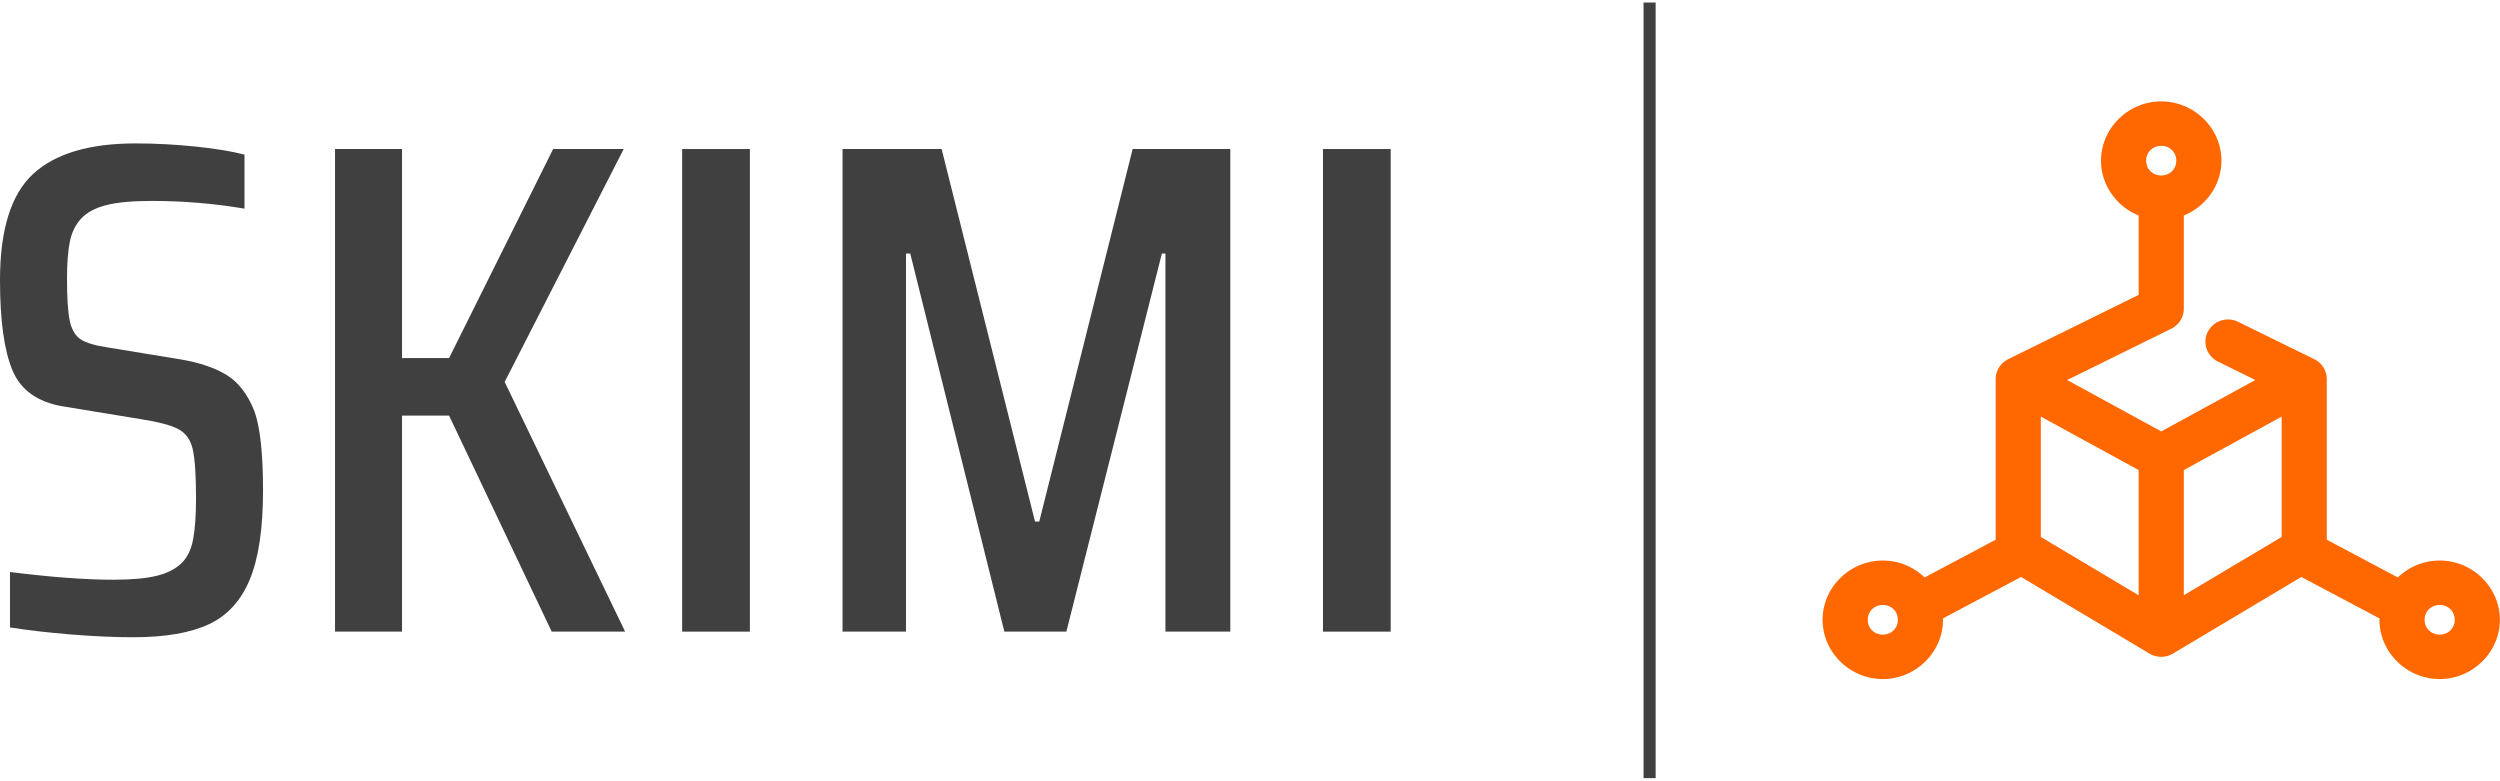 <svg viewBox="0 0 8622 2693" xmlns="http://www.w3.org/2000/svg" xml:space="preserve" style="fill-rule:evenodd;clip-rule:evenodd;stroke-linecap:square;stroke-linejoin:round;stroke-miterlimit:1.5"><path d="M8344.37 1009.83c-113.75 0-207.62 92.39-207.62 204.32 0 84.85 54.1 158.5 129.76 189.16v273.74l-450.12 221.88c-26.35 12.99-43.04 39.64-42.98 68.64v553.87l-244.94 130.12c-37.51-35.97-88.51-58.3-144.36-58.3-113.75 0-207.62 92.46-207.62 204.36 0 111.89 93.87 204.35 207.62 204.35s207.62-92.46 207.62-204.35c0-1.57.05-3.26 0-4.83l269.27-142.8 442.82 264.11c24.86 14.97 56.24 14.97 81.1 0l442.82-264.11 269.26 142.8c-.04 1.57 0 3.26 0 4.83 0 111.89 93.88 204.35 207.62 204.35 113.74 0 207.63-92.46 207.63-204.35 0-111.9-93.89-204.36-207.63-204.36-55.84 0-106.86 22.33-144.37 58.3l-244.92-130.12v-553.87c.05-29-16.63-55.65-42.98-68.64l-260.34-127.69a78.79 78.79 0 0 0-37.35-9.39c-42.71 0-77.86 34.59-77.86 76.62 0 30.24 18.19 57.77 46.26 70.03l125.72 62.26-324.41 177.19-324.42-177.19 359.29-177.18c26.35-12.99 43.03-39.64 42.98-68.63v-321.64c75.67-30.66 129.77-104.31 129.77-189.16 0-111.93-93.88-204.32-207.62-204.32zm0 153.24c29.58 0 51.91 21.96 51.91 51.08 0 29.11-22.33 51.08-51.91 51.08-29.6 0-51.91-21.97-51.91-51.08 0-29.12 22.31-51.08 51.91-51.08zm-415.25 933.79 337.39 184.37V2713l-337.39-201.09v-415.05zm830.5 0v415.05L8422.22 2713v-431.77l337.4-184.37zm-1375.51 649.7c29.59 0 51.9 21.97 51.9 51.06 0 29.09-22.31 51.06-51.9 51.06s-51.9-21.97-51.9-51.06c0-29.09 22.31-51.06 51.9-51.06zm1920.52 0c29.58 0 51.9 21.97 51.9 51.06 0 29.09-22.32 51.06-51.9 51.06-29.59 0-51.91-21.97-51.91-51.06 0-29.09 22.32-51.06 51.91-51.06z" style="fill:#ff6801;fill-rule:nonzero" transform="translate(-890.721 -660.075)"/><path d="M1350.43 2857.8c-65.55 0-137.67-3.23-216.33-9.68-78.67-6.45-148.324-14.51-208.963-24.19v-191.11c140.943 17.74 259.763 26.61 356.463 26.61 62.28 0 111.85-4.44 148.73-13.31 36.87-8.87 65.96-23.79 87.27-44.75 19.66-19.36 32.78-46.78 39.33-82.26 6.56-35.48 9.84-82.25 9.84-140.31 0-79.03-3.69-135.07-11.07-168.13-7.37-33.07-23.76-56.45-49.16-70.16-25.41-13.71-69.25-25.4-131.53-35.08l-265.5-43.54c-88.5-14.52-147.088-56.05-175.769-124.59-28.68-68.55-43.02-172.17-43.02-310.87 0-174.18 38.104-296.35 114.309-366.51 76.21-70.15 193.8-105.23 352.78-105.23 68.83 0 138.07 3.63 207.73 10.88 69.65 7.26 125.78 16.54 168.39 27.82v186.28c-104.89-17.74-211.42-26.61-319.58-26.61-67.2 0-119.64 4.84-157.34 14.52-37.69 9.67-66.37 25-86.04 45.96-19.66 20.97-32.78 47.58-39.33 79.83-6.56 32.26-9.83 75-9.83 128.22 0 67.74 3.27 116.53 9.83 146.36 6.55 29.84 19.25 50.81 38.1 62.9 18.85 12.1 50.4 21.37 94.65 27.82l250.75 41.13c65.55 11.29 118.41 29.43 158.56 54.43 40.16 25 71.7 66.53 94.65 124.59 19.67 54.83 29.5 145.96 29.5 273.37 0 130.64-15.16 232.64-45.48 306.03-30.32 73.38-77.44 124.99-141.35 154.83-63.92 29.83-150.78 44.75-260.59 44.75zm1443.04-19.35-354-745.11h-162.25v745.11h-231.09v-1664.4h231.09v720.92h162.25l358.92-720.92h243.37l-410.54 803.17 415.46 861.23h-253.21z" style="fill:#404040;fill-rule:nonzero" transform="translate(-890.721 -660.075)"/><path style="fill:#404040" d="M3243.35 1174.05h233.542v1664.41H3243.35z" transform="translate(-890.721 -660.075)"/><path d="M4910.11 2838.45V1534.51h-12.29L4568.4 2838.45h-213.88l-324.5-1303.94h-14.75v1303.94h-218.79v-1664.4h341.71l322.04 1284.59h14.75l322.05-1284.59h336.79v1664.4h-223.71z" style="fill:#404040;fill-rule:nonzero" transform="translate(-890.721 -660.075)"/><path style="fill:#404040" d="M5453.4 1174.05h233.542v1664.41H5453.4z" transform="translate(-890.721 -660.075)"/><path d="M6579.86 689.568V3322.9" style="fill:none;stroke:#404040;stroke-width:41.71px" transform="translate(-890.721 -660.075)"/></svg>